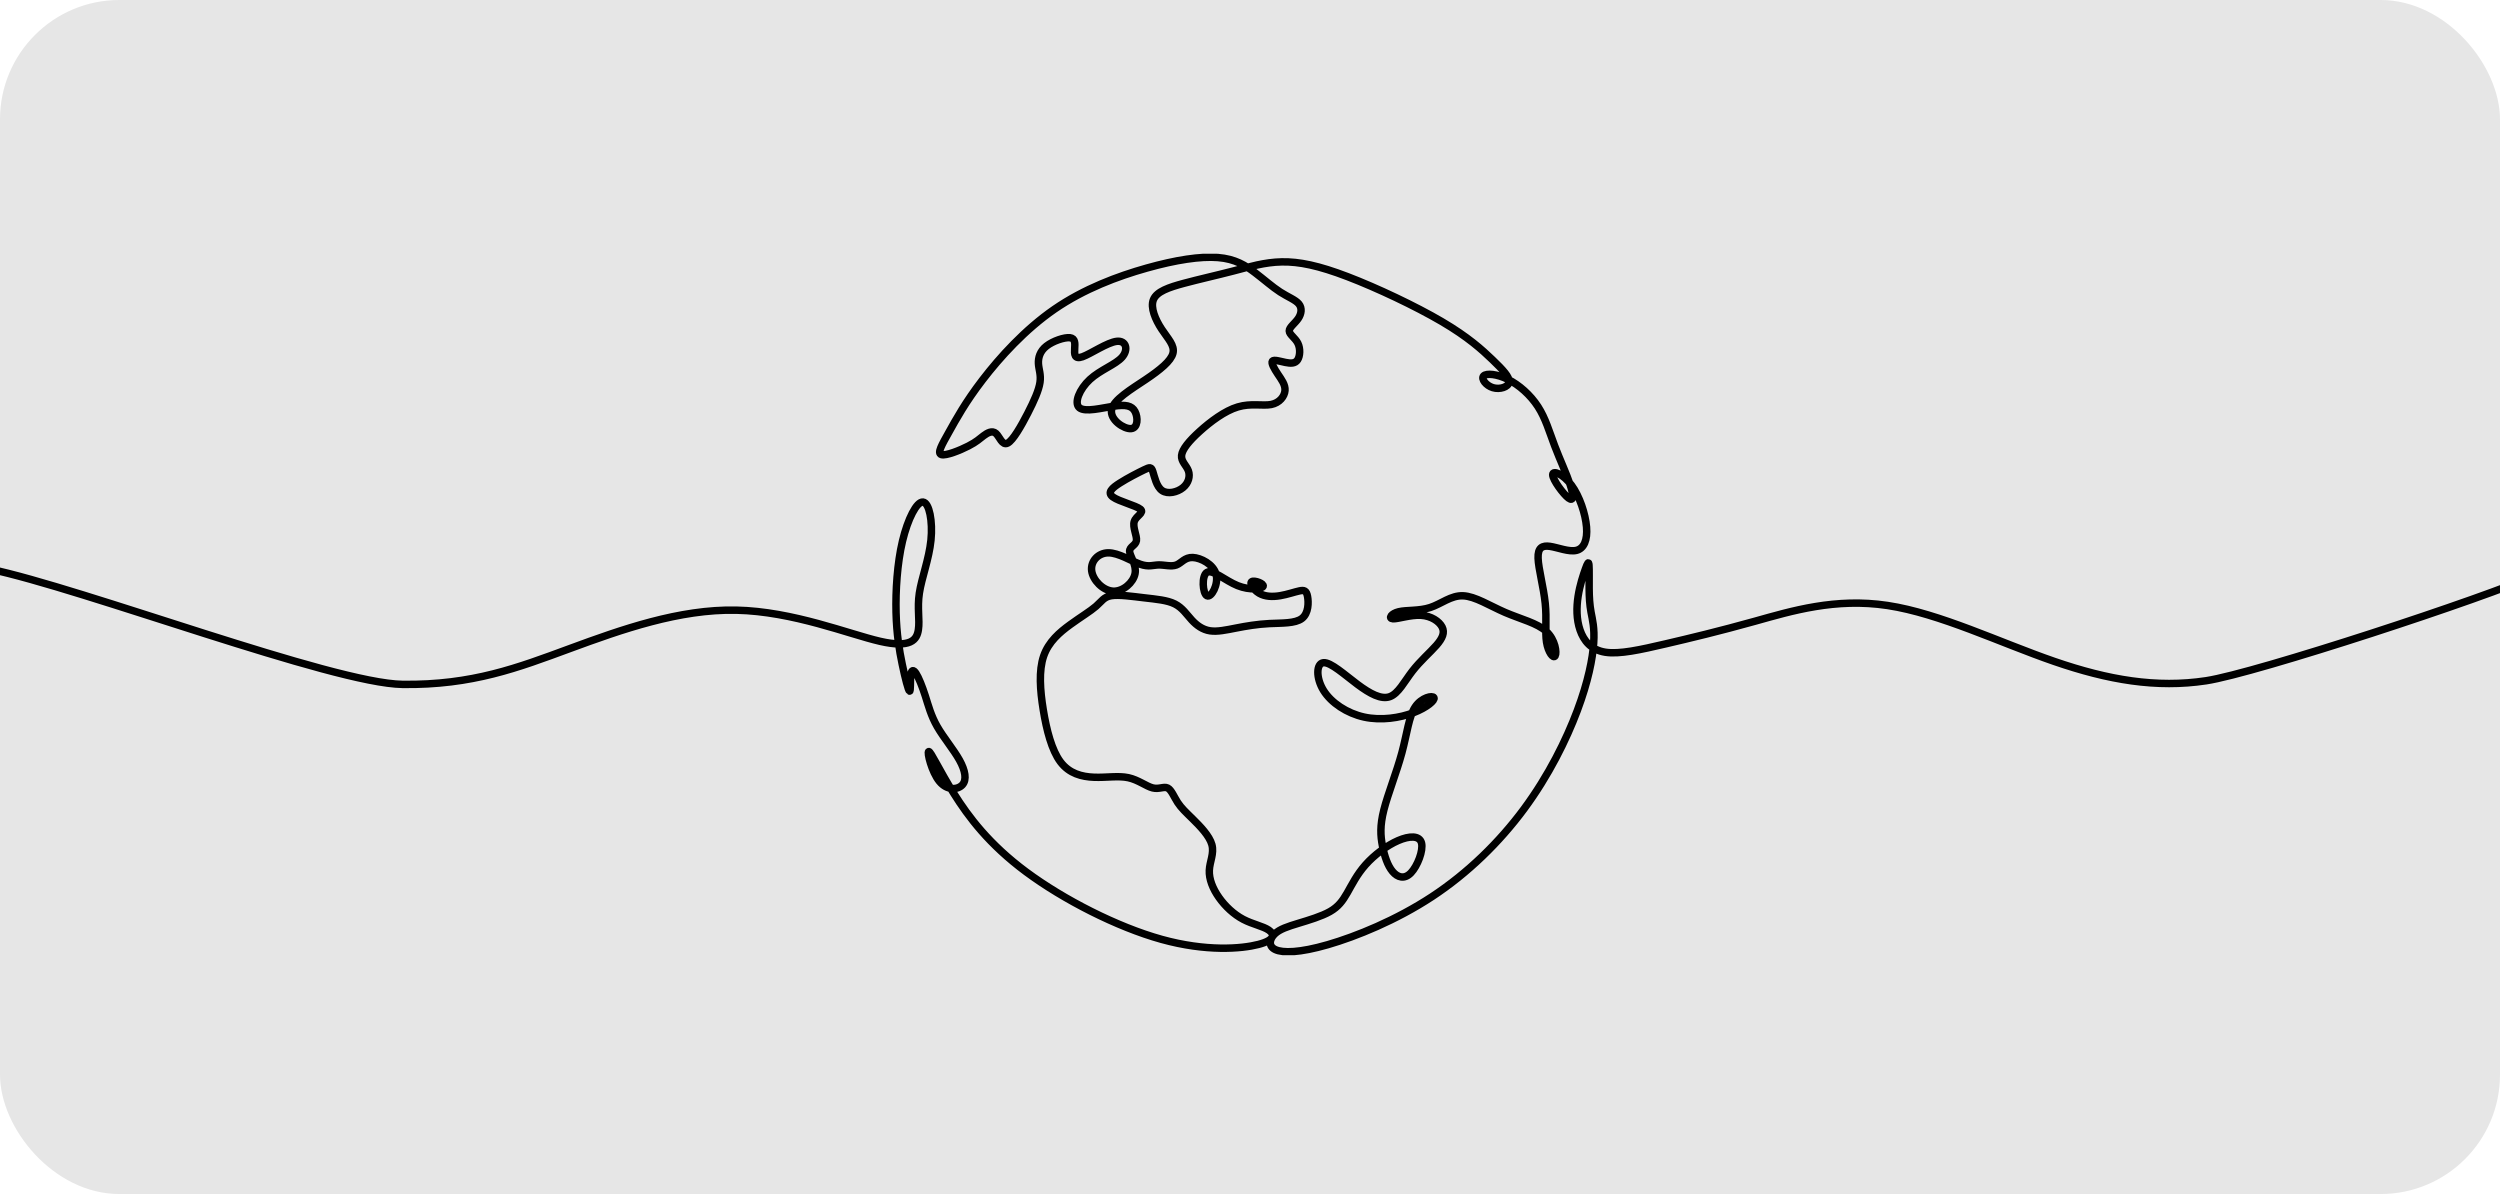 <svg width="335" height="160" viewBox="0 0 335 160" fill="none" xmlns="http://www.w3.org/2000/svg">
<rect width="335" height="160" rx="16" fill="black" fill-opacity="0.1"/>
<g clip-path="url(#clip0_0_1121)">
<path d="M-1.5 76.226C11.07 78.832 44.601 91.589 53.95 91.709C63.299 91.829 69.429 89.462 76.363 86.906C83.297 84.35 91.037 81.604 98.657 81.763C106.278 81.921 113.781 84.984 117.926 85.935C122.072 86.887 122.861 85.728 123.064 84.385C123.268 83.043 122.887 81.516 123.193 79.48C123.499 77.445 124.493 74.901 124.749 72.38C125.005 69.859 124.523 67.361 123.682 67.275C122.842 67.191 121.644 69.518 120.933 72.511C120.222 75.504 120 79.164 120.071 82.072C120.142 84.981 120.507 87.139 120.9 89.024C121.293 90.909 121.714 92.521 121.88 92.61C122.045 92.698 121.958 91.263 122.041 90.508C122.123 89.751 122.378 89.674 122.743 90.231C123.107 90.789 123.581 91.98 123.991 93.255C124.399 94.529 124.743 95.887 125.589 97.363C126.435 98.839 127.782 100.433 128.567 101.844C129.352 103.254 129.572 104.482 128.965 105.161C128.357 105.841 126.921 105.972 125.88 104.701C124.839 103.431 124.193 100.759 124.448 100.704C124.702 100.647 125.857 103.206 127.817 106.332C129.778 109.459 132.546 113.155 137.525 116.846C142.504 120.538 149.695 124.223 155.655 125.875C161.615 127.528 166.344 127.147 168.634 126.554C170.924 125.961 170.777 125.157 170.012 124.631C169.246 124.106 167.862 123.858 166.595 123.193C165.328 122.528 164.177 121.444 163.344 120.265C162.511 119.084 161.997 117.807 162.049 116.629C162.101 115.451 162.719 114.372 162.392 113.183C162.066 111.995 160.793 110.698 159.849 109.767C158.904 108.836 158.287 108.273 157.801 107.523C157.316 106.773 156.961 105.836 156.462 105.591C155.962 105.347 155.319 105.793 154.461 105.581C153.603 105.368 152.531 104.498 151.19 104.21C149.849 103.922 148.241 104.217 146.6 104.152C144.959 104.088 143.285 103.665 142.104 102.096C140.924 100.527 140.237 97.813 139.801 95.148C139.366 92.482 139.182 89.865 139.844 87.924C140.506 85.983 142.014 84.716 143.41 83.7C144.806 82.683 146.09 81.916 146.866 81.242C147.642 80.567 147.91 79.984 148.925 79.821C149.94 79.658 151.703 79.915 153.32 80.105C154.937 80.295 156.408 80.418 157.427 80.929C158.446 81.44 159.012 82.34 159.688 83.074C160.363 83.808 161.149 84.376 162.135 84.528C163.121 84.68 164.307 84.417 165.642 84.157C166.976 83.897 168.457 83.641 170.102 83.558C171.747 83.475 173.557 83.565 174.459 82.873C175.362 82.181 175.359 80.706 175.211 79.923C175.063 79.14 174.77 79.047 174.136 79.178C173.5 79.308 172.522 79.661 171.528 79.825C170.533 79.989 169.523 79.962 168.734 79.499C167.946 79.035 167.38 78.135 167.749 77.93C168.117 77.723 169.421 78.211 169.265 78.564C169.108 78.918 167.49 79.139 165.839 78.475C164.187 77.81 162.501 76.26 161.741 76.693C160.982 77.125 161.15 79.541 161.732 79.836C162.314 80.13 163.31 78.303 162.956 76.956C162.602 75.609 160.897 74.743 159.824 74.704C158.751 74.665 158.309 75.453 157.629 75.71C156.948 75.965 156.028 75.688 155.275 75.701C154.521 75.713 153.935 76.013 152.777 75.603C151.62 75.194 149.892 74.074 148.519 74.08C147.144 74.085 146.122 75.217 146.283 76.481C146.444 77.744 147.786 79.138 149.144 79.216C150.5 79.294 151.871 78.056 152.097 76.866C152.323 75.677 151.405 74.536 151.369 73.892C151.333 73.249 152.18 73.103 152.281 72.452C152.382 71.802 151.739 70.648 151.99 69.875C152.242 69.102 153.391 68.71 152.813 68.232C152.236 67.753 149.934 67.188 149.128 66.597C148.322 66.007 149.012 65.393 150.062 64.726C151.112 64.058 152.521 63.337 153.311 62.957C154.1 62.578 154.269 62.54 154.483 63.199C154.698 63.858 154.957 65.212 155.723 65.739C156.488 66.264 157.76 65.961 158.513 65.349C159.267 64.737 159.502 63.816 159.246 63.093C158.992 62.37 158.247 61.845 158.332 61.026C158.416 60.207 159.33 59.093 160.754 57.804C162.179 56.514 164.113 55.048 165.875 54.526C167.637 54.003 169.227 54.424 170.349 54.201C171.471 53.978 172.126 53.11 172.189 52.333C172.251 51.555 171.722 50.868 171.235 50.139C170.749 49.409 170.306 48.64 170.502 48.392C170.698 48.145 171.534 48.42 172.246 48.565C172.959 48.71 173.548 48.726 173.877 48.228C174.206 47.731 174.275 46.722 173.915 45.997C173.556 45.272 172.767 44.829 172.758 44.344C172.749 43.86 173.522 43.332 173.96 42.691C174.398 42.049 174.502 41.294 174.054 40.734C173.605 40.174 172.603 39.811 171.547 39.13C170.49 38.45 169.38 37.451 168.141 36.513C166.902 35.575 165.535 34.696 163.202 34.509C160.868 34.321 157.569 34.824 153.664 35.922C149.76 37.019 145.25 38.712 141.302 41.431C137.354 44.15 133.97 47.894 131.658 50.909C129.345 53.923 128.106 56.208 127.155 57.91C126.205 59.612 125.544 60.732 126.149 60.917C126.756 61.101 128.628 60.35 129.76 59.769C130.892 59.188 131.282 58.777 131.798 58.391C132.314 58.004 132.955 57.642 133.45 58.076C133.944 58.51 134.29 59.741 135.016 59.381C135.742 59.021 136.846 57.071 137.712 55.387C138.578 53.703 139.205 52.287 139.359 51.238C139.513 50.189 139.194 49.507 139.151 48.726C139.108 47.945 139.342 47.066 140.224 46.374C141.106 45.681 142.636 45.174 143.371 45.256C144.106 45.339 144.046 46.011 144.007 46.726C143.967 47.441 143.947 48.199 145.053 47.806C146.158 47.414 148.389 45.872 149.657 45.736C150.925 45.601 151.228 46.873 150.359 47.862C149.491 48.851 147.45 49.554 146.047 50.845C144.644 52.135 143.879 54.011 144.641 54.642C145.404 55.273 147.695 54.659 149.26 54.426C150.824 54.193 151.663 54.343 152.085 55.132C152.506 55.923 152.511 57.355 151.561 57.436C150.612 57.516 148.707 56.245 148.952 54.903C149.198 53.562 151.595 52.15 153.525 50.853C155.455 49.556 156.919 48.373 157.177 47.326C157.437 46.28 156.492 45.37 155.661 44.105C154.831 42.841 154.115 41.221 154.565 40.137C155.015 39.054 156.63 38.506 158.624 37.969C160.618 37.432 162.991 36.904 165.197 36.33C167.403 35.756 169.441 35.136 171.76 35.091C174.078 35.047 176.676 35.578 180.575 37.071C184.475 38.564 189.677 41.018 193.203 43.09C196.73 45.163 198.581 46.855 199.978 48.197C201.375 49.54 202.318 50.534 202.216 51.205C202.113 51.877 200.967 52.225 200.047 51.948C199.128 51.671 198.436 50.768 198.803 50.377C199.172 49.986 200.601 50.108 202.077 50.842C203.553 51.577 205.077 52.922 206.089 54.487C207.101 56.051 207.602 57.834 208.311 59.706C209.02 61.578 209.937 63.54 210.405 64.964C210.873 66.387 210.892 67.272 210.19 66.749C209.487 66.224 208.063 64.292 208.061 63.617C208.058 62.943 209.474 63.528 210.573 65.011C211.672 66.493 212.452 68.872 212.595 70.624C212.738 72.376 212.246 73.501 211.249 73.748C210.252 73.996 208.752 73.367 207.703 73.213C206.654 73.059 206.055 73.381 206.103 74.792C206.15 76.205 206.843 78.709 207.06 80.842C207.278 82.975 207.021 84.738 207.239 86.071C207.456 87.403 208.148 88.306 208.391 87.891C208.634 87.476 208.426 85.743 207.213 84.616C206 83.489 203.781 82.967 201.698 82.07C199.615 81.172 197.668 79.899 196.048 79.836C194.428 79.772 193.134 80.918 191.646 81.406C190.158 81.893 188.478 81.722 187.439 81.969C186.401 82.216 186.004 82.879 186.656 82.918C187.308 82.956 189.009 82.369 190.397 82.448C191.786 82.527 192.861 83.271 193.242 84.018C193.622 84.765 193.308 85.516 192.483 86.463C191.657 87.41 190.321 88.554 189.253 89.937C188.184 91.321 187.383 92.942 186.235 93.355C185.087 93.767 183.591 92.97 181.897 91.703C180.204 90.437 178.312 88.702 177.339 88.803C176.367 88.903 176.317 90.84 177.347 92.51C178.378 94.18 180.49 95.584 182.793 96.088C185.097 96.591 187.593 96.193 189.402 95.504C191.21 94.814 192.331 93.832 192.151 93.49C191.971 93.148 190.488 93.446 189.633 94.73C188.778 96.013 188.55 98.283 187.85 100.876C187.15 103.47 185.978 106.388 185.437 108.522C184.896 110.656 184.987 112.007 185.246 113.341C185.507 114.675 185.935 115.992 186.609 116.79C187.283 117.587 188.203 117.864 189.069 116.959C189.936 116.056 190.749 113.97 190.481 112.952C190.213 111.935 188.864 111.983 187.35 112.638C185.837 113.294 184.161 114.555 182.989 115.873C181.817 117.191 181.15 118.563 180.531 119.643C179.912 120.722 179.344 121.507 178.211 122.151C177.078 122.796 175.38 123.299 173.978 123.725C172.577 124.152 171.472 124.502 170.801 125.158C170.132 125.814 169.895 126.777 170.894 127.245C171.892 127.714 174.126 127.688 177.925 126.588C181.725 125.487 187.09 123.311 191.892 120.151C196.693 116.992 200.931 112.848 204.229 108.385C207.527 103.921 209.886 99.139 211.358 95.218C212.83 91.296 213.416 88.236 213.554 86.176C213.693 84.115 213.384 83.054 213.2 82.038C213.015 81.022 212.957 80.052 212.946 78.872C212.935 77.692 212.971 76.303 212.924 75.732C212.876 75.162 212.742 75.412 212.447 76.226C212.152 77.04 211.694 78.417 211.465 79.907C211.236 81.397 211.236 82.998 211.725 84.422C212.215 85.847 213.193 87.094 215.102 87.397C217.011 87.7 219.85 87.058 223.177 86.282C226.505 85.506 230.32 84.596 235.18 83.239C240.039 81.881 245.944 80.078 252.93 81.135C259.917 82.193 267.987 86.113 275.251 88.621C282.515 91.129 288.975 92.226 295.615 91.221C302.256 90.216 333.178 80.063 340 76.956" stroke="black" stroke-miterlimit="2.61"/>
</g>
<defs>
<clipPath id="clip0_0_1121">
<rect width="335" height="94" fill="white" transform="translate(0 34)"/>
</clipPath>
</defs>
</svg>
